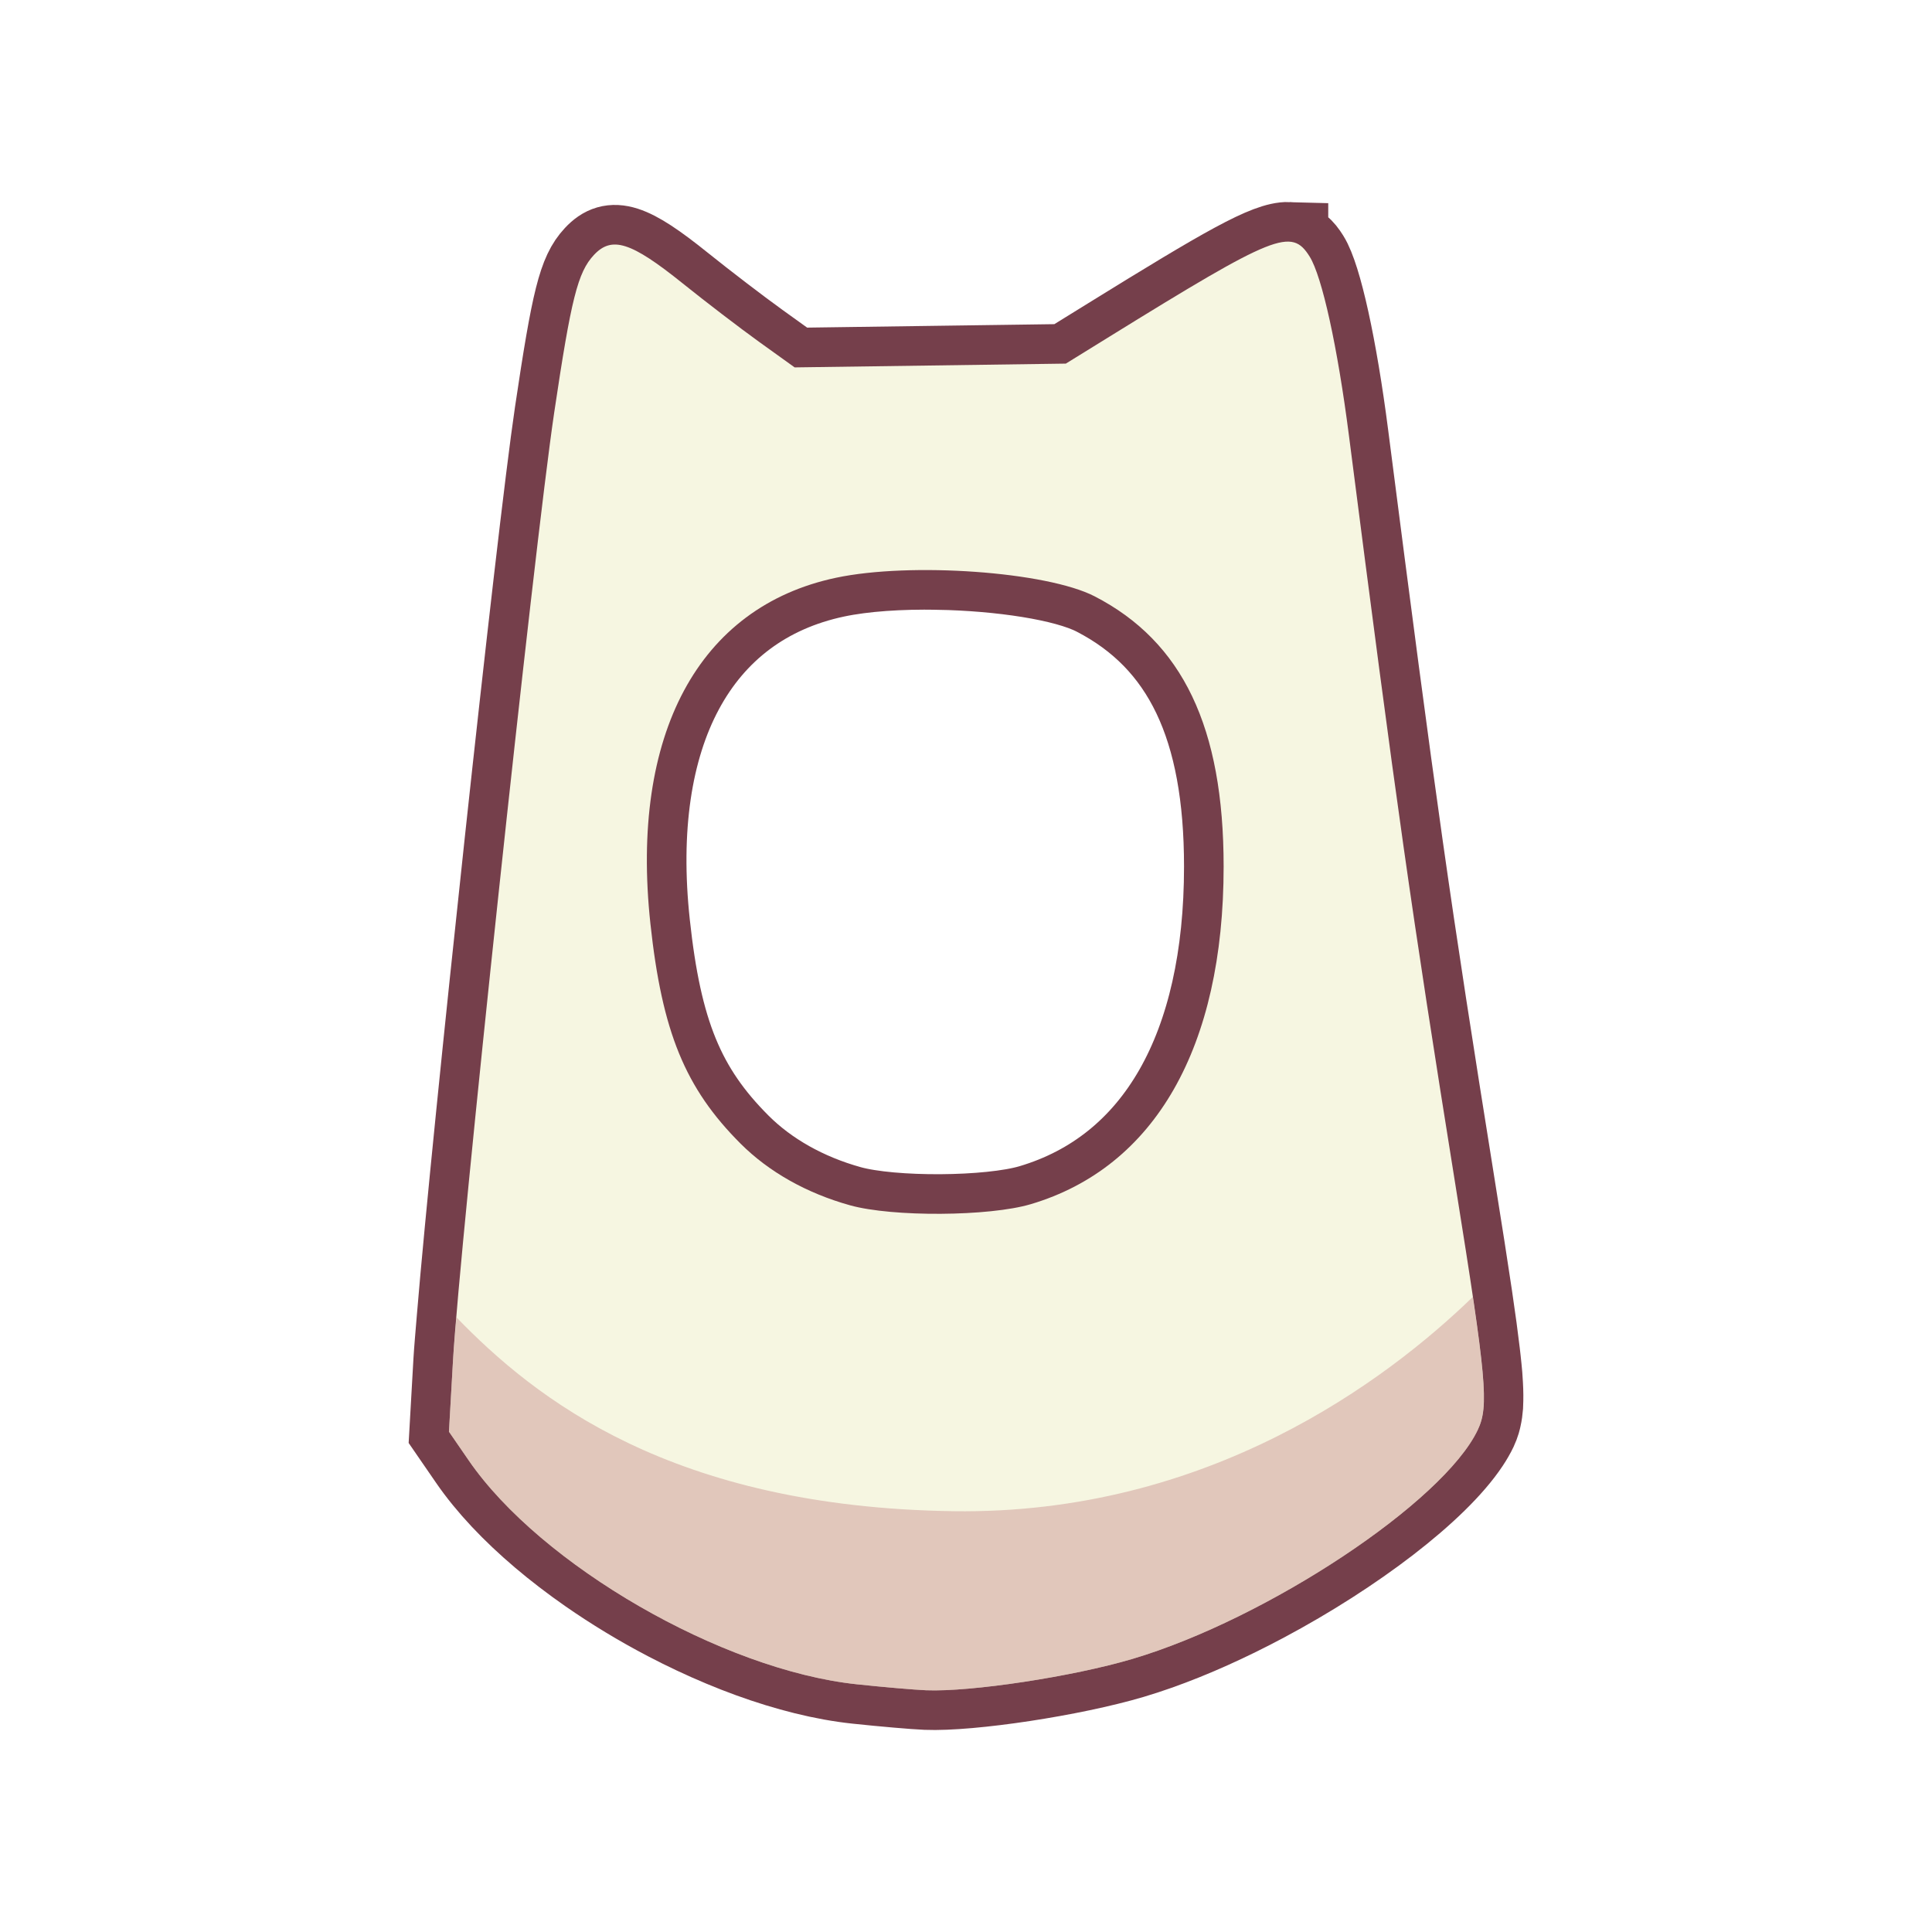 <?xml version="1.0" encoding="UTF-8" standalone="no"?>
<!-- Created with Inkscape (http://www.inkscape.org/) -->

<svg
   version="1.1"
   id="svg5724"
   width="300"
   height="300"
   viewBox="0 0 300 300"
   sodipodi:docname="hair_journey_t.svg"
   xml:space="preserve"
   inkscape:version="1.2.2 (732a01da63, 2022-12-09)"
   inkscape:export-filename="hair_journey_t.png"
   inkscape:export-xdpi="96"
   inkscape:export-ydpi="96"
   xmlns:inkscape="http://www.inkscape.org/namespaces/inkscape"
   xmlns:sodipodi="http://sodipodi.sourceforge.net/DTD/sodipodi-0.dtd"
   xmlns="http://www.w3.org/2000/svg"
   xmlns:svg="http://www.w3.org/2000/svg"><defs
     id="defs5728"><filter
       inkscape:collect="always"
       style="color-interpolation-filters:sRGB"
       id="filter13271"
       x="-0.068"
       y="-0.048"
       width="1.135"
       height="1.096"><feGaussianBlur
         inkscape:collect="always"
         stdDeviation="1.949"
         id="feGaussianBlur13273" /></filter></defs><sodipodi:namedview
     id="namedview5726"
     pagecolor="#ffffff"
     bordercolor="#000000"
     borderopacity="0.25"
     inkscape:showpageshadow="2"
     inkscape:pageopacity="0.0"
     inkscape:pagecheckerboard="0"
     inkscape:deskcolor="#d1d1d1"
     showgrid="false"
     inkscape:zoom="1.2103311"
     inkscape:cx="-178.05045"
     inkscape:cy="190.44375"
     inkscape:window-width="2560"
     inkscape:window-height="1411"
     inkscape:window-x="3191"
     inkscape:window-y="-9"
     inkscape:window-maximized="1"
     inkscape:current-layer="g5730" /><g
     inkscape:groupmode="layer"
     inkscape:label="Image"
     id="g5730"><path
       id="path11798"
       style="mix-blend-mode:normal;fill:#f6f6e1;fill-opacity:1;stroke:#753f4b;stroke-width:12.3;stroke-dasharray:none;filter:url(#filter13271)"
       inkscape:label="bg"
       d="m 200.099,37.518 c -3.381,-0.101 -10.097,3.796 -27.828,14.76 l -6.766,4.184 -21.057,0.293 -21.057,0.295 -5.443,-3.912 c -2.994,-2.151 -8.375,-6.267 -11.959,-9.148 C 97.992,37.559 95.003,36.607 92.216,39.598 89.716,42.282 88.691,46.355 86.052,64.094 83.169,83.474 73.225,176.094 70.872,204.553 c -0.201,2.436 -0.448,5.254 -0.527,6.65 l -0.631,11.107 3.074,4.467 c 1.399,2.034 3.065,4.068 4.947,6.074 3.766,4.013 8.401,7.915 13.529,11.488 3.846,2.68 7.968,5.174 12.207,7.391 1.413,0.739 2.839,1.446 4.271,2.119 2.866,1.347 5.759,2.558 8.633,3.604 2.874,1.045 5.728,1.925 8.516,2.613 2.787,0.689 5.508,1.186 8.113,1.463 4.125,0.439 8.98,0.859 10.789,0.932 1.746,0.071 4.044,-0.027 6.654,-0.256 2.61,-0.229 5.532,-0.588 8.525,-1.043 2.993,-0.455 6.057,-1.004 8.951,-1.611 2.894,-0.608 5.62,-1.274 7.934,-1.961 2.617,-0.778 5.335,-1.742 8.098,-2.855 1.381,-0.557 2.773,-1.151 4.17,-1.777 2.793,-1.254 5.604,-2.638 8.375,-4.117 13.857,-7.394 26.747,-17.141 31.719,-24.631 0.497,-0.749 0.914,-1.475 1.246,-2.174 0.188,-0.397 0.343,-0.814 0.479,-1.258 0.059,-0.19 0.104,-0.415 0.152,-0.621 0.064,-0.278 0.12,-0.579 0.164,-0.896 0.041,-0.287 0.076,-0.602 0.1,-0.932 0.019,-0.286 0.023,-0.624 0.029,-0.947 0.02,-0.931 -0.015,-2.051 -0.115,-3.396 -0.011,-0.152 -0.014,-0.27 -0.027,-0.428 -0.06,-0.73 -0.154,-1.618 -0.25,-2.494 -0.036,-0.332 -0.076,-0.677 -0.117,-1.031 -0.271,-2.314 -0.653,-5.139 -1.166,-8.605 -0.002,-0.013 -0.004,-0.036 -0.006,-0.049 -0.677,-4.573 -1.542,-10.097 -2.695,-17.283 -6.898,-43.005 -9.153,-58.871 -16.555,-116.5 -1.763,-13.728 -4.164,-24.66 -6.094,-27.75 -0.88,-1.409 -1.729,-2.28 -3.266,-2.326 z m -54.434,51.018 c 9.678,0.179 19.668,1.669 24.309,4.062 13.673,7.053 20.031,20.37 20.031,41.957 0,28.063 -10.648,46.699 -29.959,52.434 -6.443,1.913 -21.455,2.006 -28.041,0.174 -6.73,-1.873 -12.62,-5.189 -17.008,-9.576 -8.61,-8.61 -12.193,-17.355 -14.004,-34.176 -3.162,-29.368 7.462,-49.168 28.811,-53.693 4.359,-0.924 10.055,-1.289 15.861,-1.182 z" /><path
       style="fill:#f6f6e1;fill-opacity:1"
       d="M 133.005,261.53 C 112.161,259.313 83.984,243.052 72.788,226.779 l -3.074,-4.467 0.632,-11.108 c 1.007,-17.705 12.576,-126.07 15.706,-147.109 2.639,-17.74 3.664,-21.813 6.164,-24.496 2.787,-2.992 5.775,-2.039 13.773,4.39 3.584,2.881 8.966,6.999 11.96,9.15 l 5.444,3.911 21.056,-0.294 21.056,-0.294 6.765,-4.183 c 25.791,-15.947 28.278,-16.942 31.094,-12.433 1.93,3.09 4.331,14.022 6.094,27.75 7.402,57.63 9.657,73.495 16.555,116.5 4.837,30.153 5.209,34.241 3.453,37.941 -5.309,11.188 -32.669,29.334 -53.608,35.555 -9.255,2.749 -25.081,5.154 -32.064,4.871 -1.809,-0.073 -6.664,-0.492 -10.789,-0.931 z m 27.04,-74.541 c 19.311,-5.735 29.96,-24.371 29.96,-52.434 0,-21.587 -6.358,-34.905 -20.032,-41.958 -7.425,-3.83 -28.545,-5.344 -40.169,-2.881 -21.349,4.525 -31.973,24.325 -28.811,53.693 1.811,16.821 5.395,25.567 14.005,34.176 4.387,4.387 10.277,7.704 17.007,9.576 6.586,1.833 21.597,1.74 28.04,-0.174 z"
       id="path12528"
       inkscape:label="bg" /><path
       id="path12530"
       style="fill:#ce9e9a;fill-opacity:0.532"
       d="m 228.708,201.378 c -13.348,12.939 -41.095,33.851 -80.674,33.281 -43.8,-0.631 -64.965,-17.5 -77.162,-30.105 -0.201,2.436 -0.448,5.254 -0.527,6.65 l -0.631,11.107 3.074,4.467 c 11.196,16.273 39.372,32.534 60.217,34.752 4.125,0.439 8.98,0.859 10.789,0.932 6.983,0.282 22.81,-2.122 32.064,-4.871 20.939,-6.22 48.298,-24.367 53.607,-35.555 1.337,-2.818 1.406,-6.044 -0.758,-20.658 z" /></g></svg>
